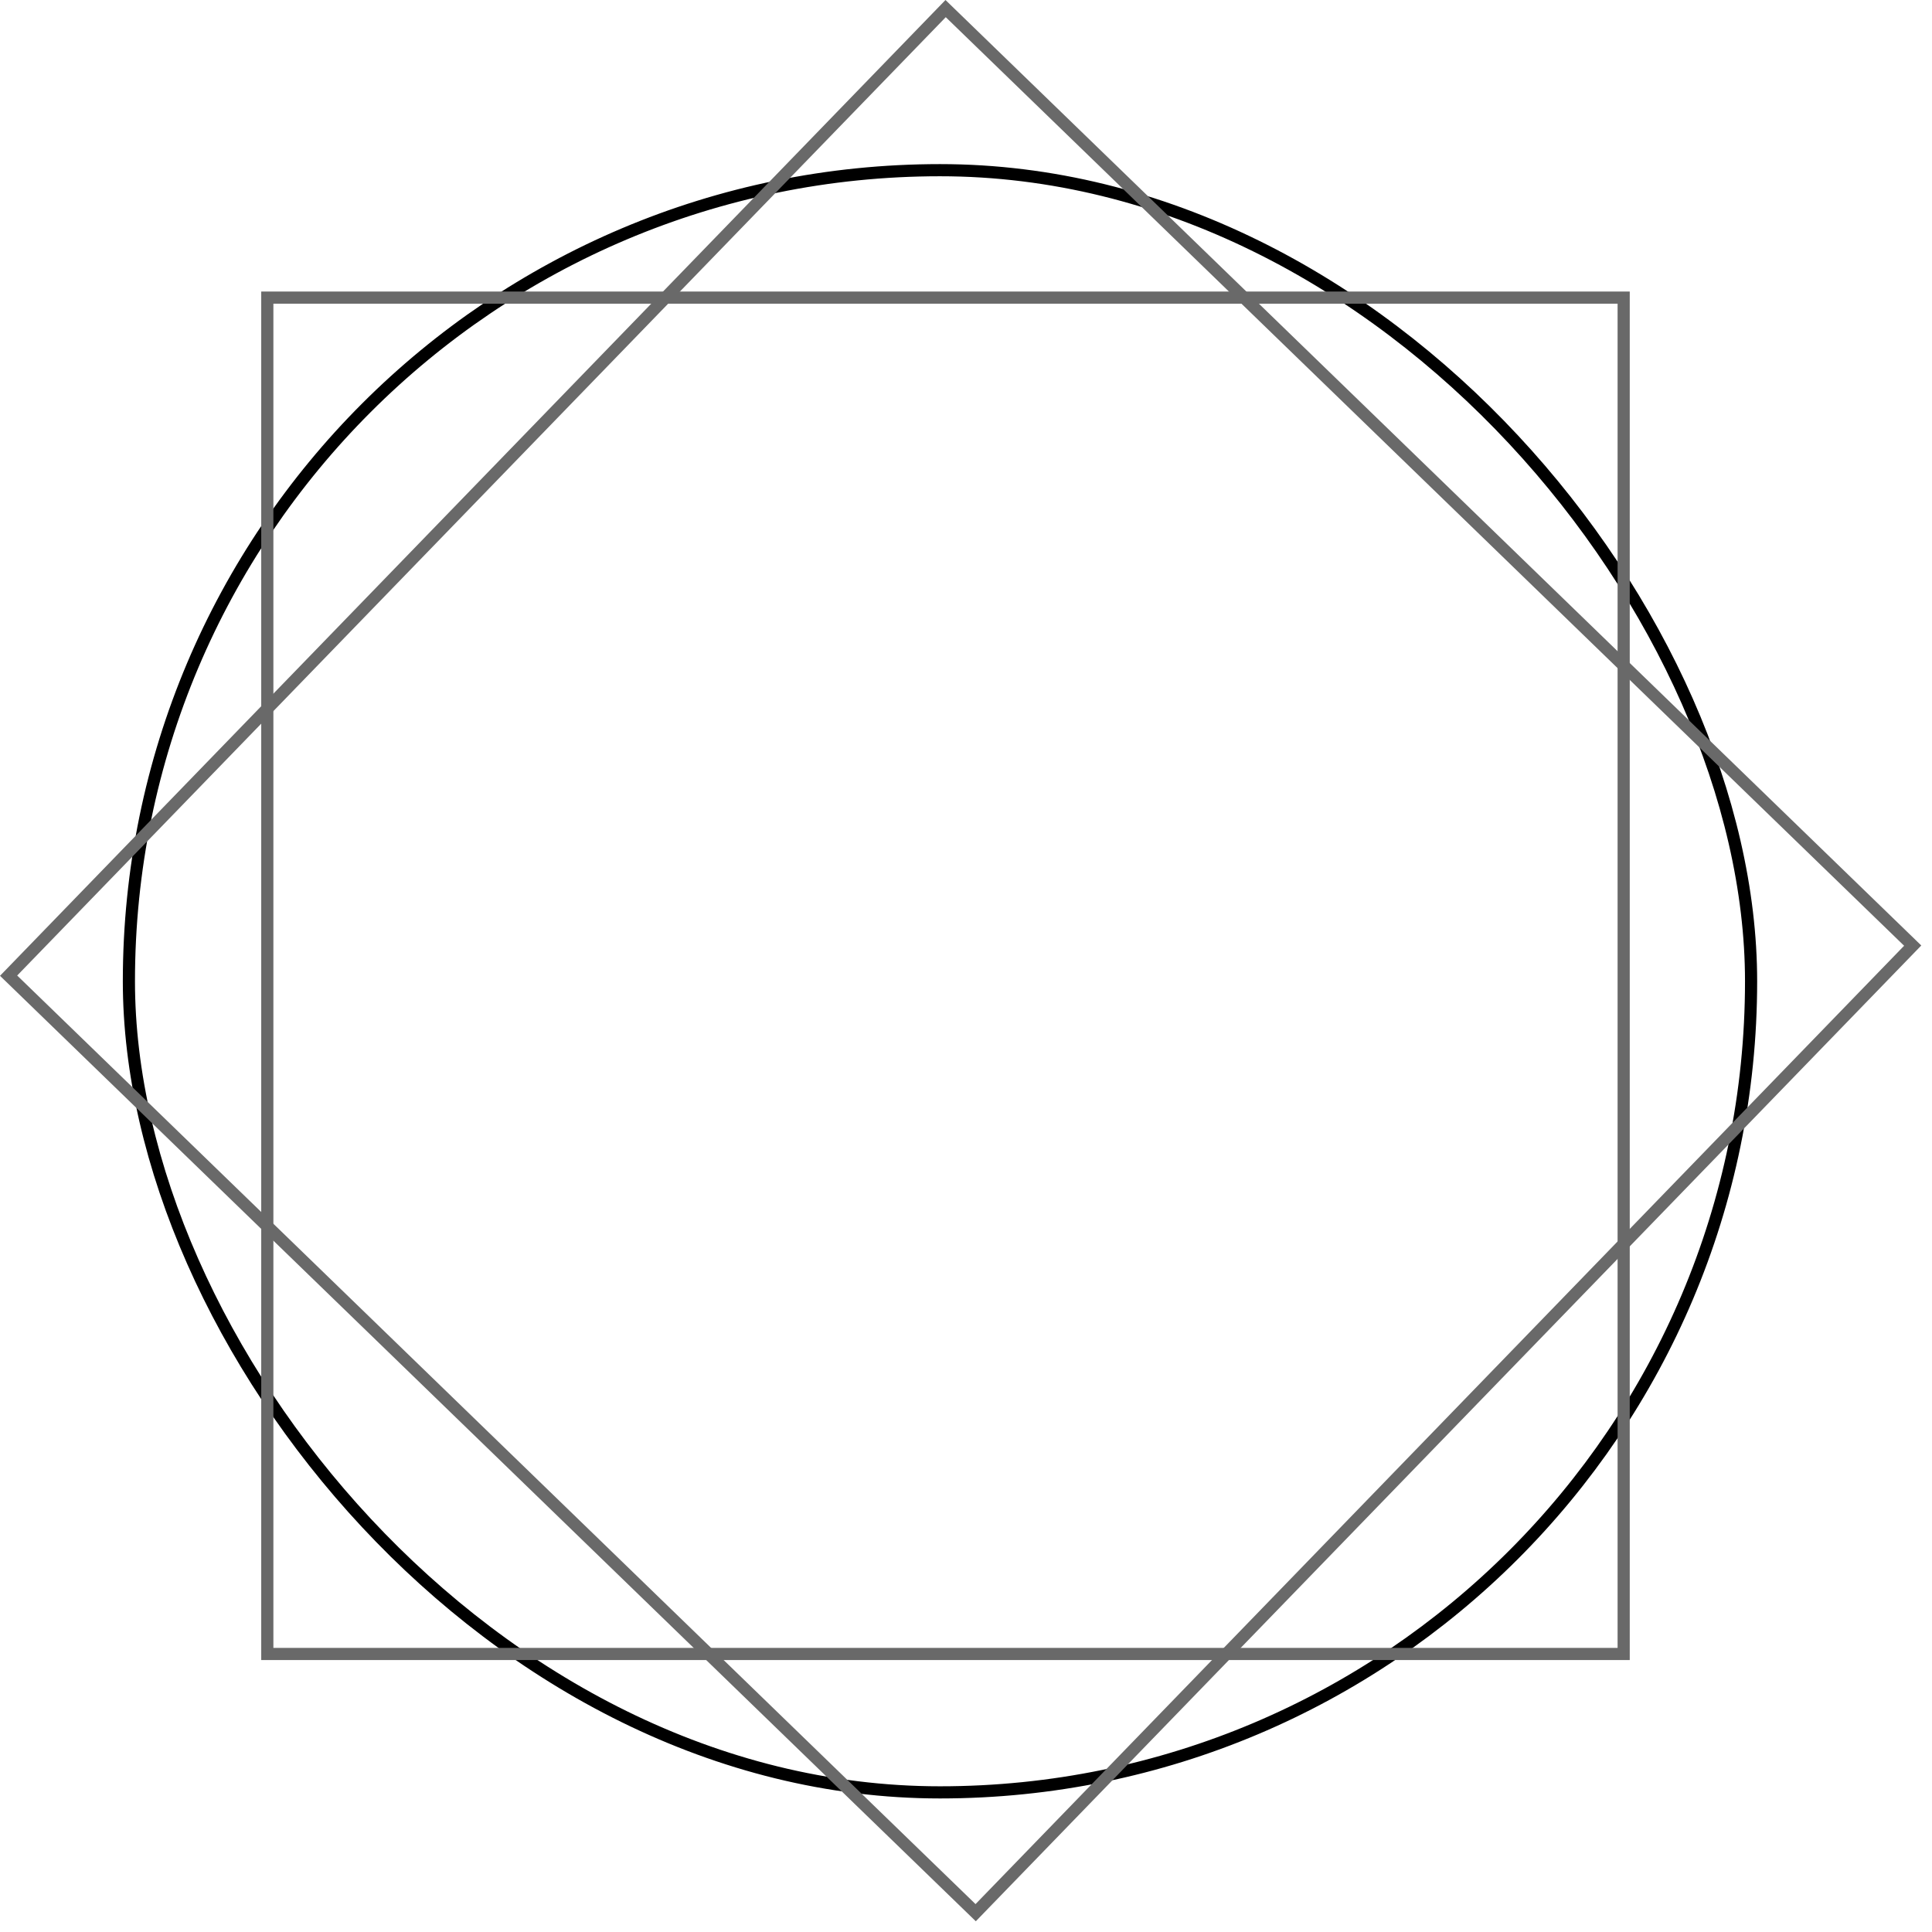 <svg width="159" height="159" viewBox="0 0 159 159" fill="none" xmlns="http://www.w3.org/2000/svg">
<rect x="10.608" y="14.006" width="133.503" height="133.503" rx="66.752" stroke="black"/>
<rect x="21.999" y="24.493" width="111.626" height="111.626" stroke="#696969"/>
<rect x="77.823" y="0.707" width="110.82" height="110.82" transform="rotate(44.096 77.823 0.707)" stroke="#696969"/>
</svg>
